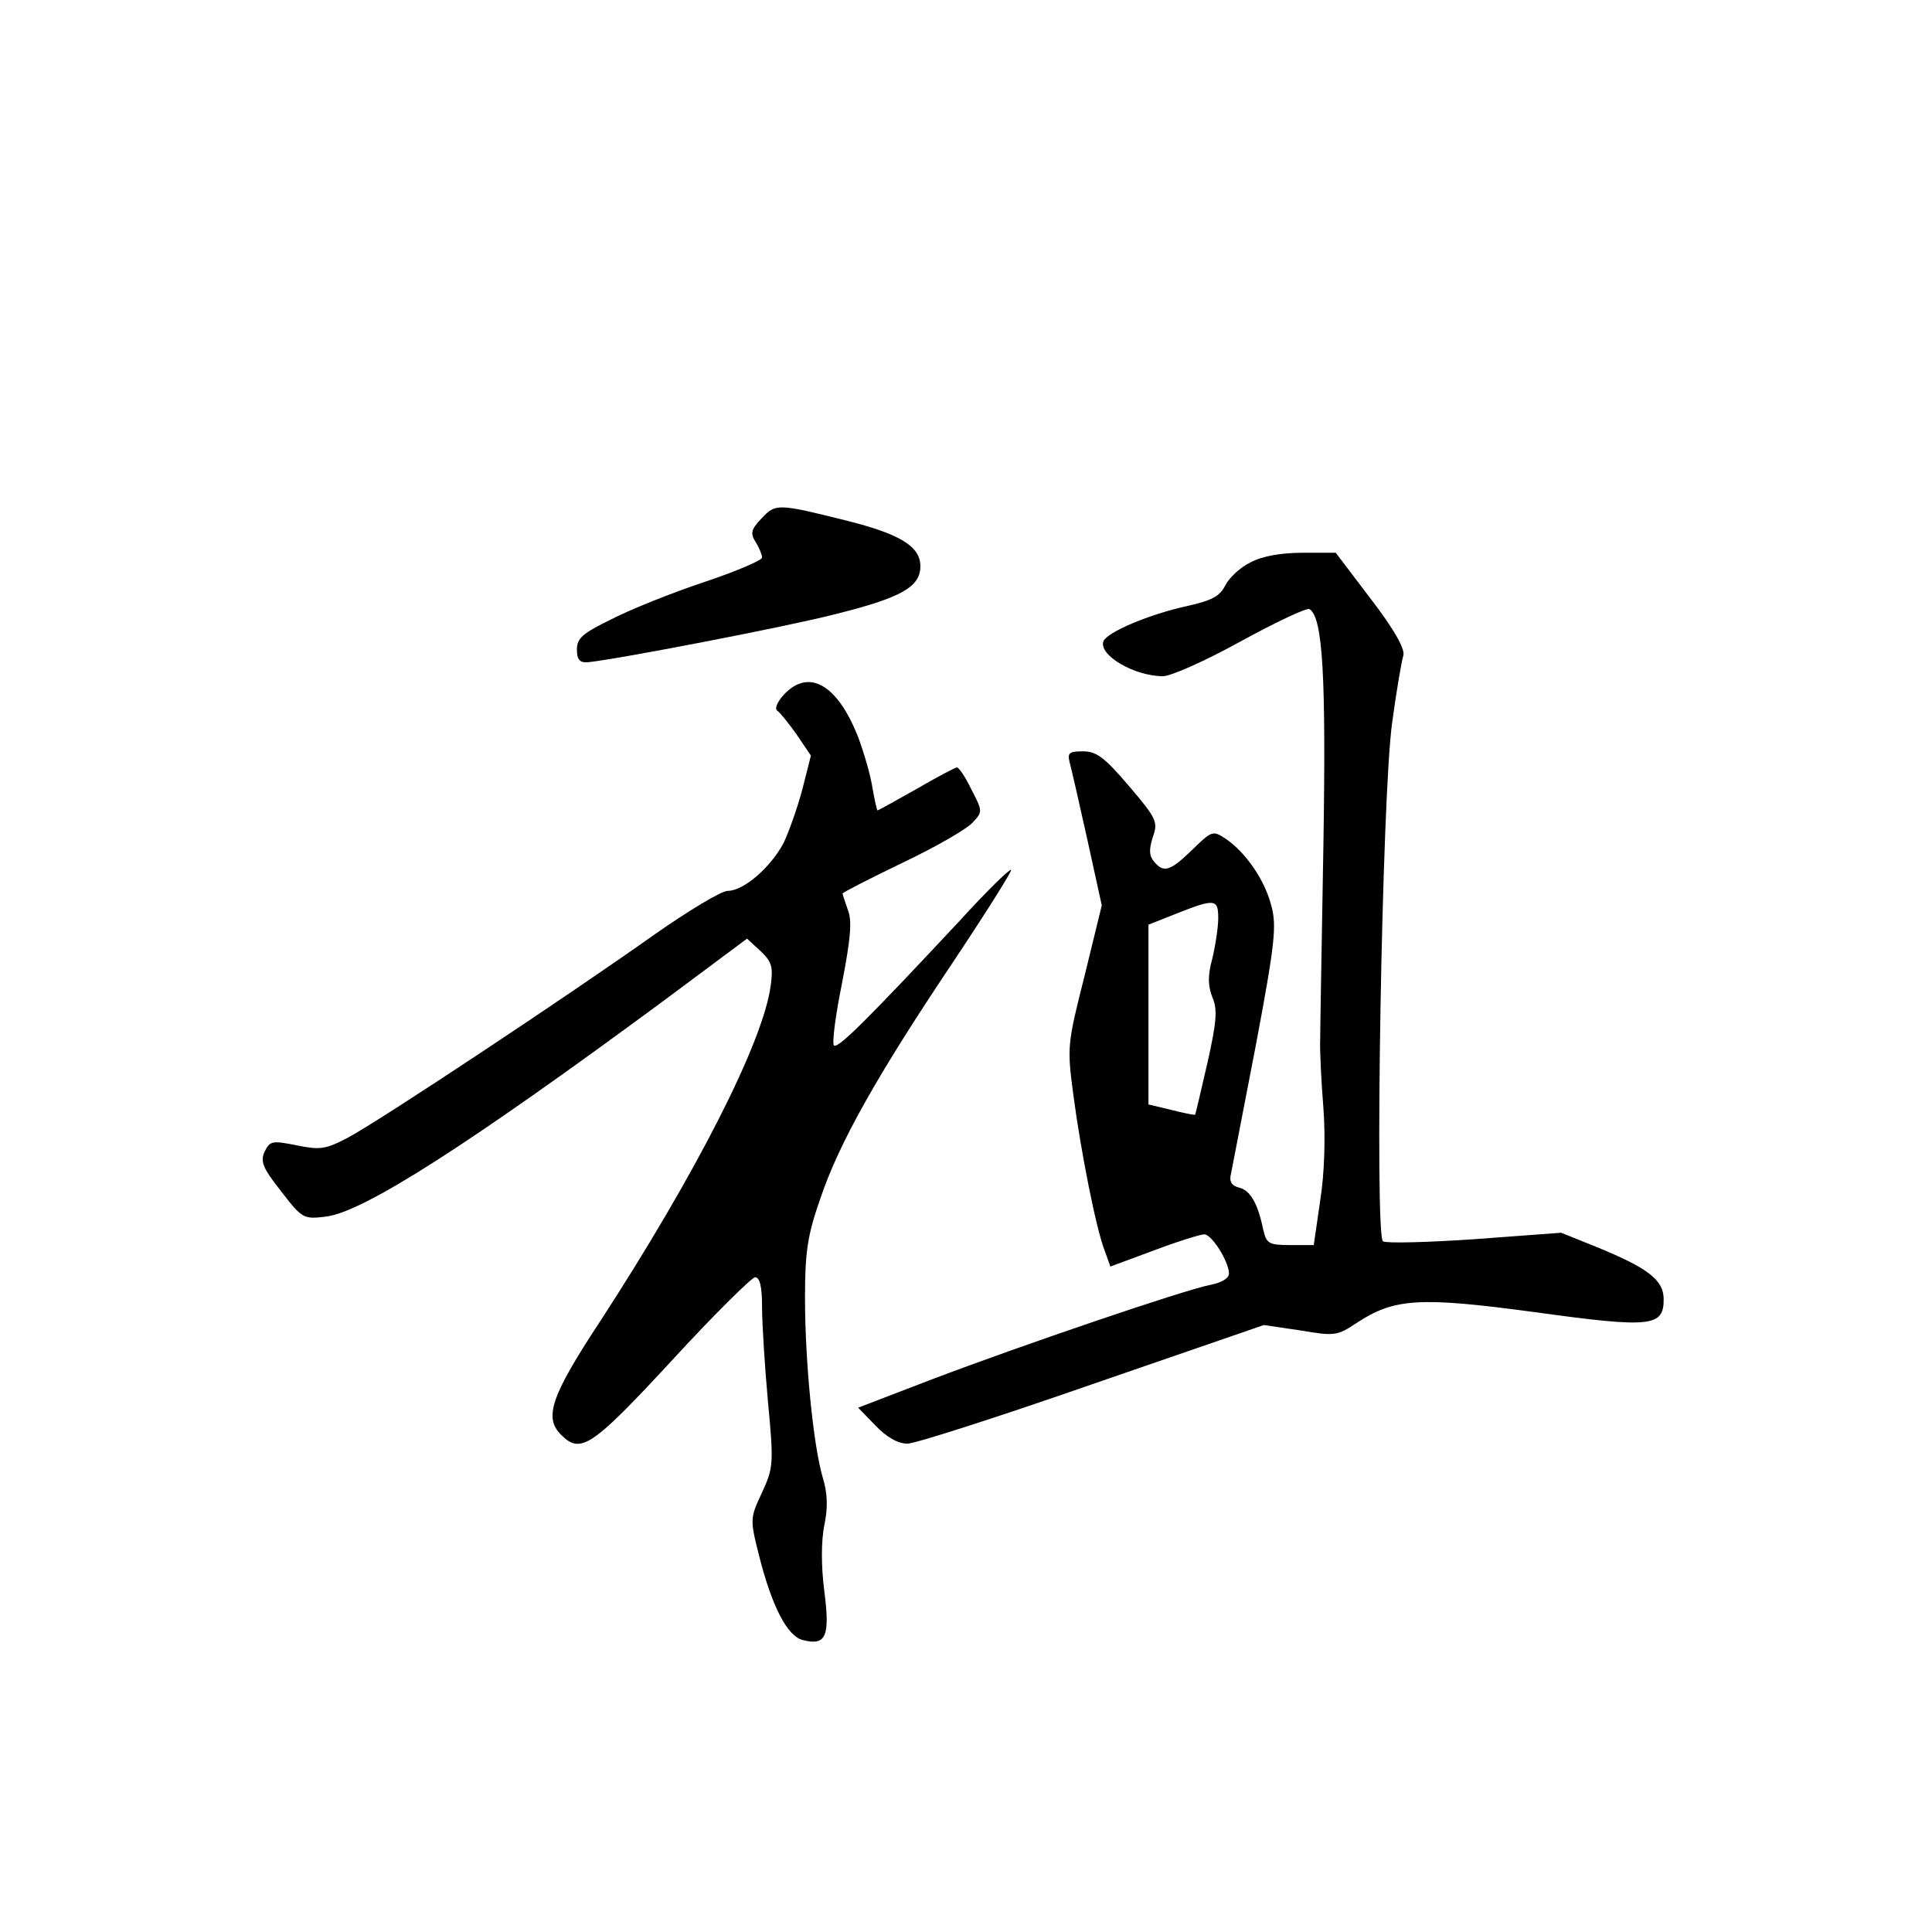 <?xml version="1.0" standalone="no"?>
<!DOCTYPE svg PUBLIC "-//W3C//DTD SVG 20010904//EN"
 "http://www.w3.org/TR/2001/REC-SVG-20010904/DTD/svg10.dtd">
<svg version="1.0" xmlns="http://www.w3.org/2000/svg"
 width="360pt" height="360pt" viewBox="0 0 360 360"
 preserveAspectRatio="xMidYMid meet">
<g transform="translate(0,360) scale(0.1,-0.1)"
fill="#000000" stroke="none">
<path d="M1419 2634 c-20 -21 -21 -28 -11 -44 7 -11 12 -24 12 -29 0 -5 -49
-26 -109 -46 -60 -20 -137 -51 -172 -69 -53 -26 -64 -35 -64 -56 0 -19 5 -25
20 -24 47 4 370 66 459 89 125 31 161 51 161 90 0 37 -38 60 -138 85 -128 32
-132 32 -158 4z"/>
<path d="M2330 2552 c-19 -9 -40 -29 -47 -43 -10 -20 -25 -28 -70 -38 -73 -16
-150 -49 -157 -66 -9 -26 58 -65 111 -65 15 0 80 29 145 65 66 36 123 63 128
60 25 -15 31 -126 26 -438 -3 -177 -6 -340 -6 -362 -1 -22 2 -80 6 -130 4 -55
2 -122 -6 -172 l-12 -83 -44 0 c-40 0 -44 3 -50 28 -10 49 -24 74 -45 79 -15
4 -19 12 -15 27 2 11 23 119 46 238 36 191 39 223 29 260 -12 48 -48 100 -85
125 -24 16 -26 15 -62 -20 -42 -41 -54 -44 -72 -22 -9 11 -9 22 -2 45 10 28 8
34 -44 95 -46 54 -61 65 -86 65 -26 0 -29 -3 -25 -20 3 -11 18 -76 33 -144
l27 -123 -32 -131 c-32 -127 -33 -132 -21 -222 14 -106 43 -253 59 -292 l10
-28 81 30 c45 17 87 30 94 30 14 0 46 -51 46 -73 0 -9 -14 -17 -34 -21 -48 -9
-353 -113 -519 -176 l-138 -53 32 -33 c21 -22 42 -34 60 -34 14 0 170 50 345
111 l319 110 68 -10 c64 -11 69 -10 105 14 70 46 117 49 332 20 217 -30 240
-27 240 24 0 36 -29 58 -124 97 l-67 27 -161 -12 c-88 -6 -165 -8 -171 -4 -16
10 -2 831 17 966 8 60 18 117 21 126 3 12 -17 48 -60 104 l-66 87 -62 0 c-39
0 -75 -6 -97 -18z m-60 -663 c0 -16 -5 -50 -11 -75 -9 -33 -8 -51 0 -72 10
-23 8 -46 -9 -122 -12 -52 -22 -95 -23 -97 -2 -1 -22 3 -45 9 l-42 10 0 168 0
167 53 21 c71 28 77 27 77 -9z"/>
<path d="M1461 2306 c-12 -13 -18 -26 -13 -30 5 -3 21 -23 36 -44 l27 -40 -16
-63 c-9 -34 -25 -79 -35 -100 -24 -45 -74 -89 -104 -89 -12 0 -73 -37 -136
-81 -159 -113 -515 -349 -572 -379 -42 -22 -52 -23 -96 -14 -45 9 -49 8 -59
-12 -8 -18 -4 -30 31 -74 39 -51 42 -52 83 -47 70 8 269 136 632 404 l153 114
25 -23 c21 -20 24 -29 19 -65 -14 -105 -139 -350 -317 -624 -93 -141 -106
-181 -73 -213 36 -36 57 -22 206 139 78 85 149 155 155 155 9 0 13 -18 13 -56
0 -30 5 -110 11 -176 11 -116 10 -123 -11 -169 -22 -47 -23 -49 -6 -116 24
-96 53 -152 82 -159 43 -11 51 6 40 91 -6 47 -6 93 0 123 7 33 6 60 -3 89 -18
62 -33 218 -33 335 0 86 5 117 28 183 35 105 107 232 247 441 62 93 111 171
109 173 -2 3 -46 -40 -96 -95 -171 -183 -227 -239 -234 -232 -4 4 3 57 15 116
16 83 19 116 11 136 -5 15 -10 29 -10 31 0 2 51 28 113 58 61 29 120 63 130
75 18 19 18 21 -3 61 -11 23 -23 41 -27 41 -3 0 -37 -18 -75 -40 -39 -22 -71
-40 -73 -40 -1 0 -5 18 -9 40 -3 22 -15 64 -26 94 -38 99 -92 132 -139 82z"/>
</g>
</svg>
